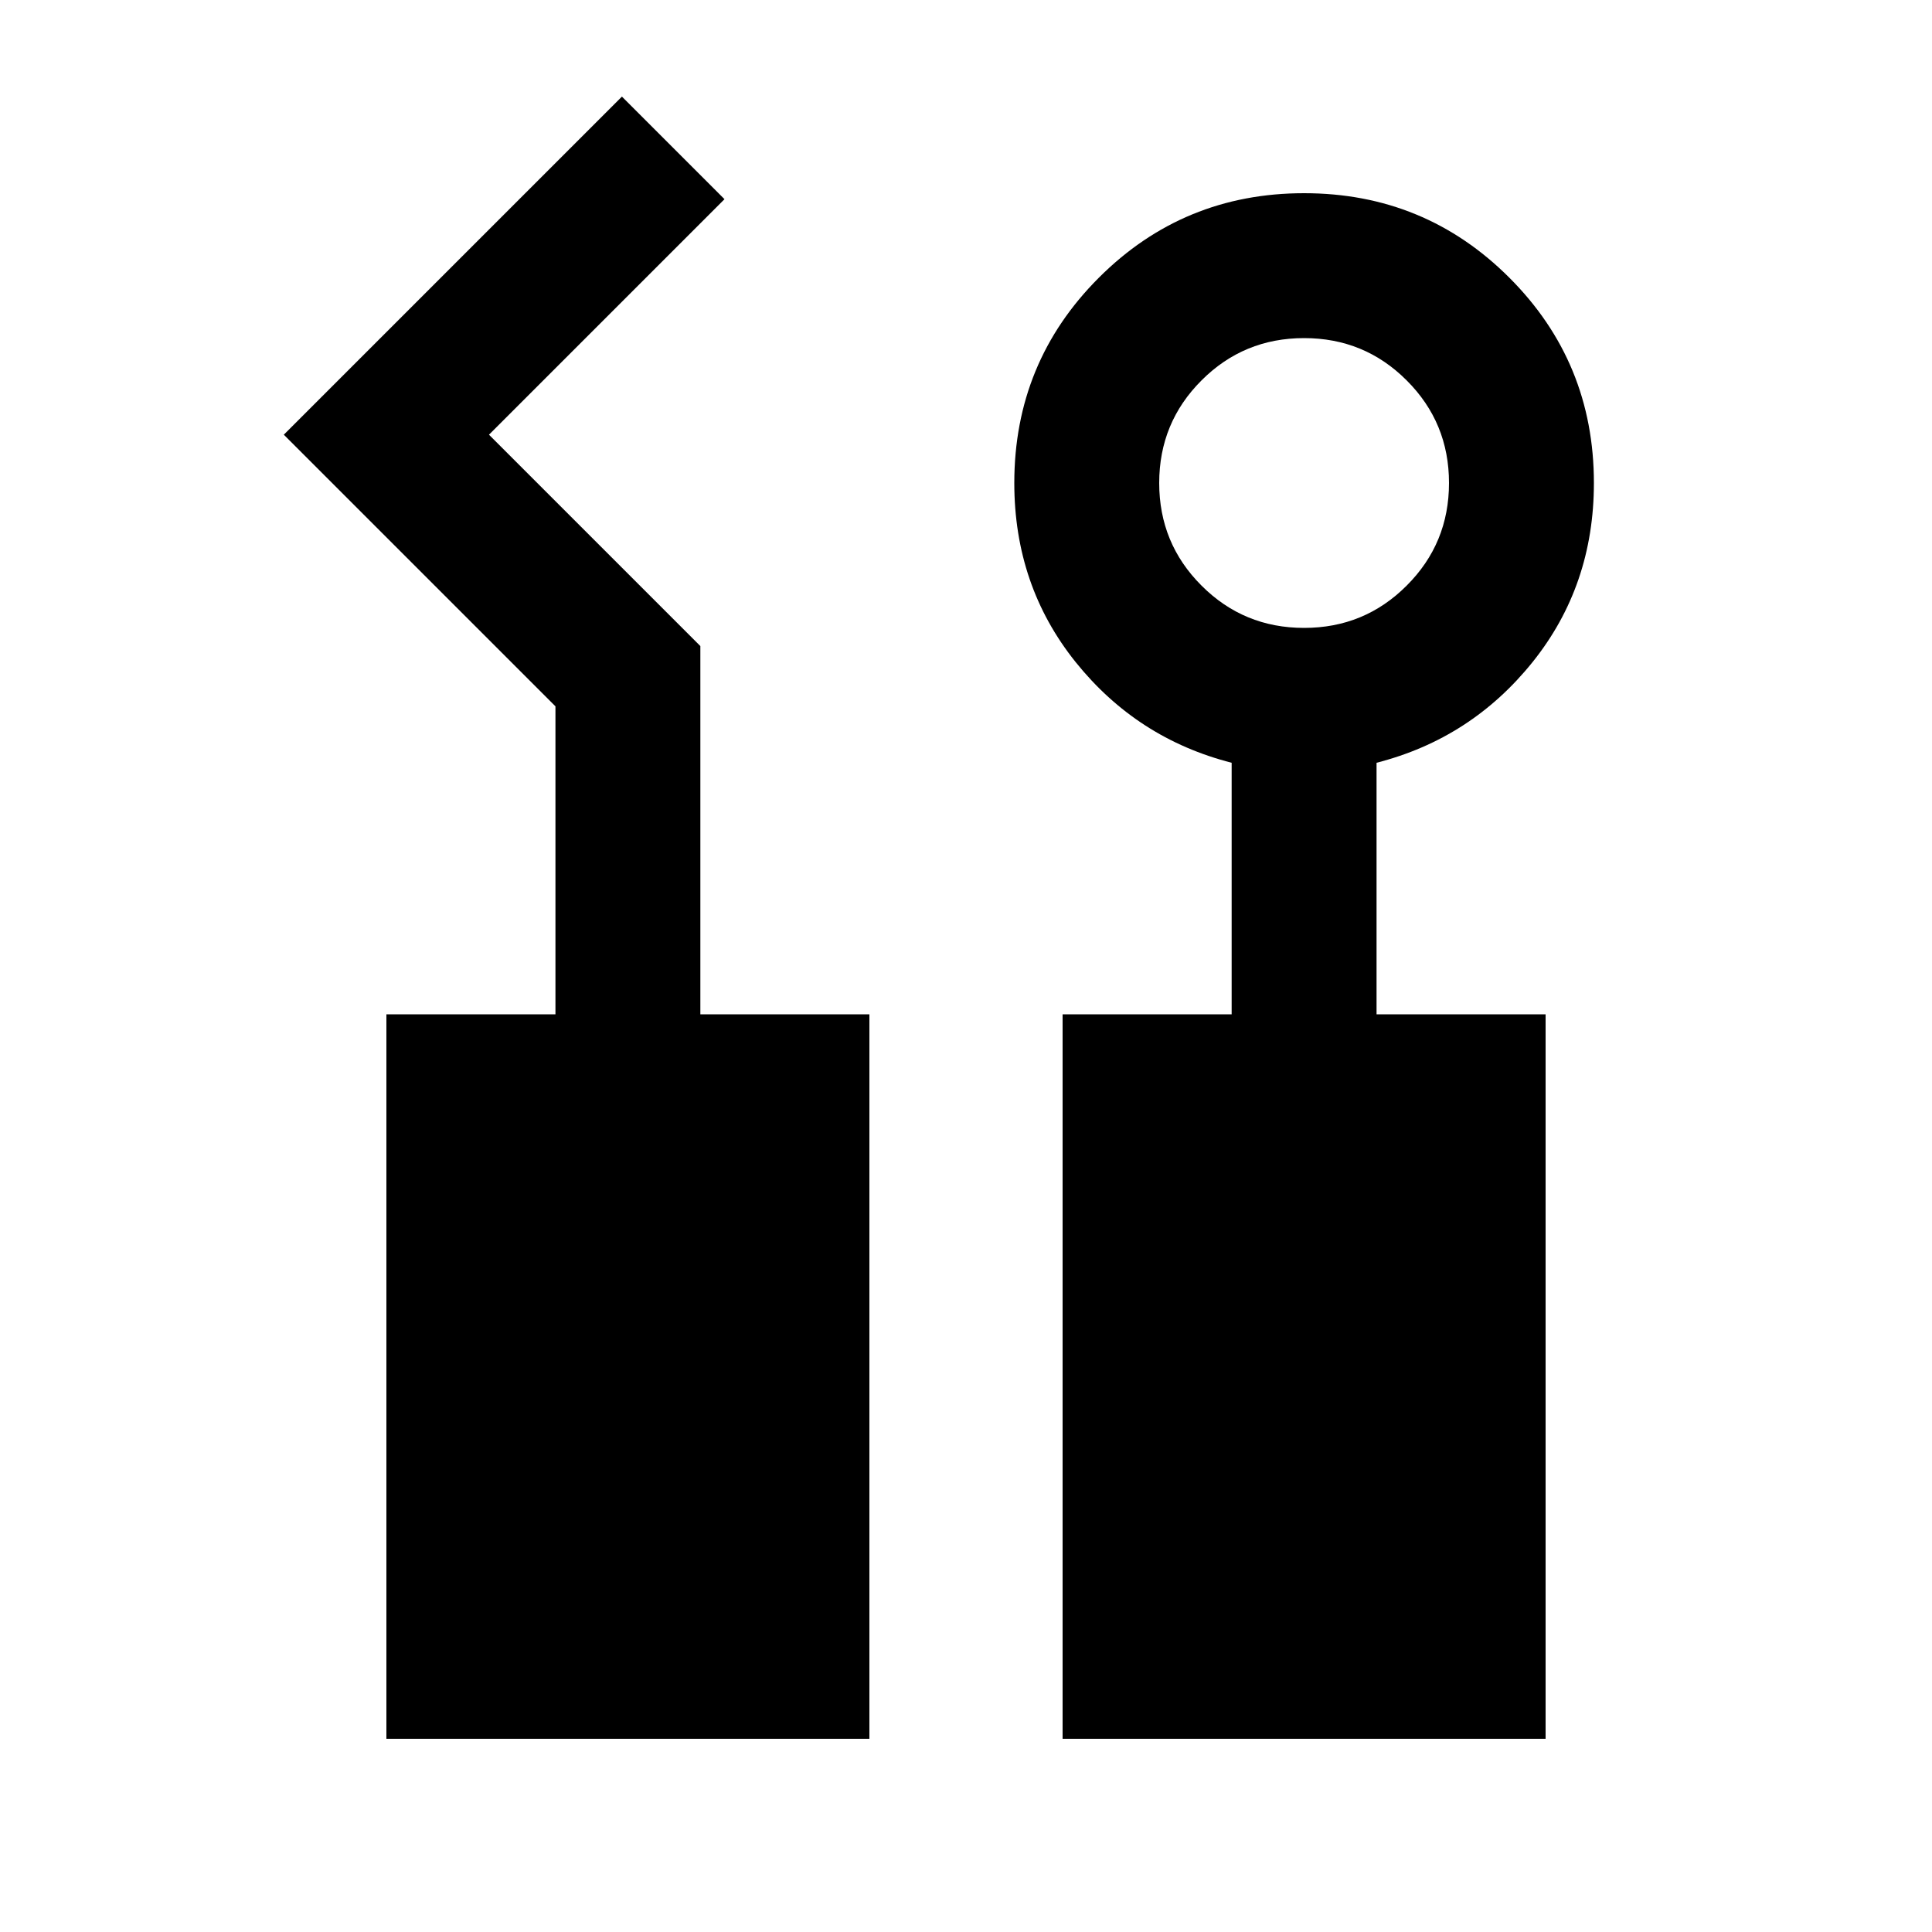<svg xmlns="http://www.w3.org/2000/svg" height="20" width="20"><path d="M4 18v-7.5h1.75V7.312L2.938 4.5l3.5-3.5L7.5 2.062 5.062 4.5 7.25 6.688V10.5H9V18Zm7 0v-7.5h1.75V7.896q-.979-.25-1.615-1.042Q10.5 6.062 10.5 5q0-1.25.875-2.125T13.5 2q1.25 0 2.125.875T16.5 5q0 1.062-.635 1.854-.636.792-1.615 1.042V10.5H16V18Zm2.5-11.5q.625 0 1.062-.438Q15 5.625 15 5t-.438-1.062Q14.125 3.5 13.5 3.5t-1.062.438Q12 4.375 12 5t.438 1.062q.437.438 1.062.438Z"/></svg>